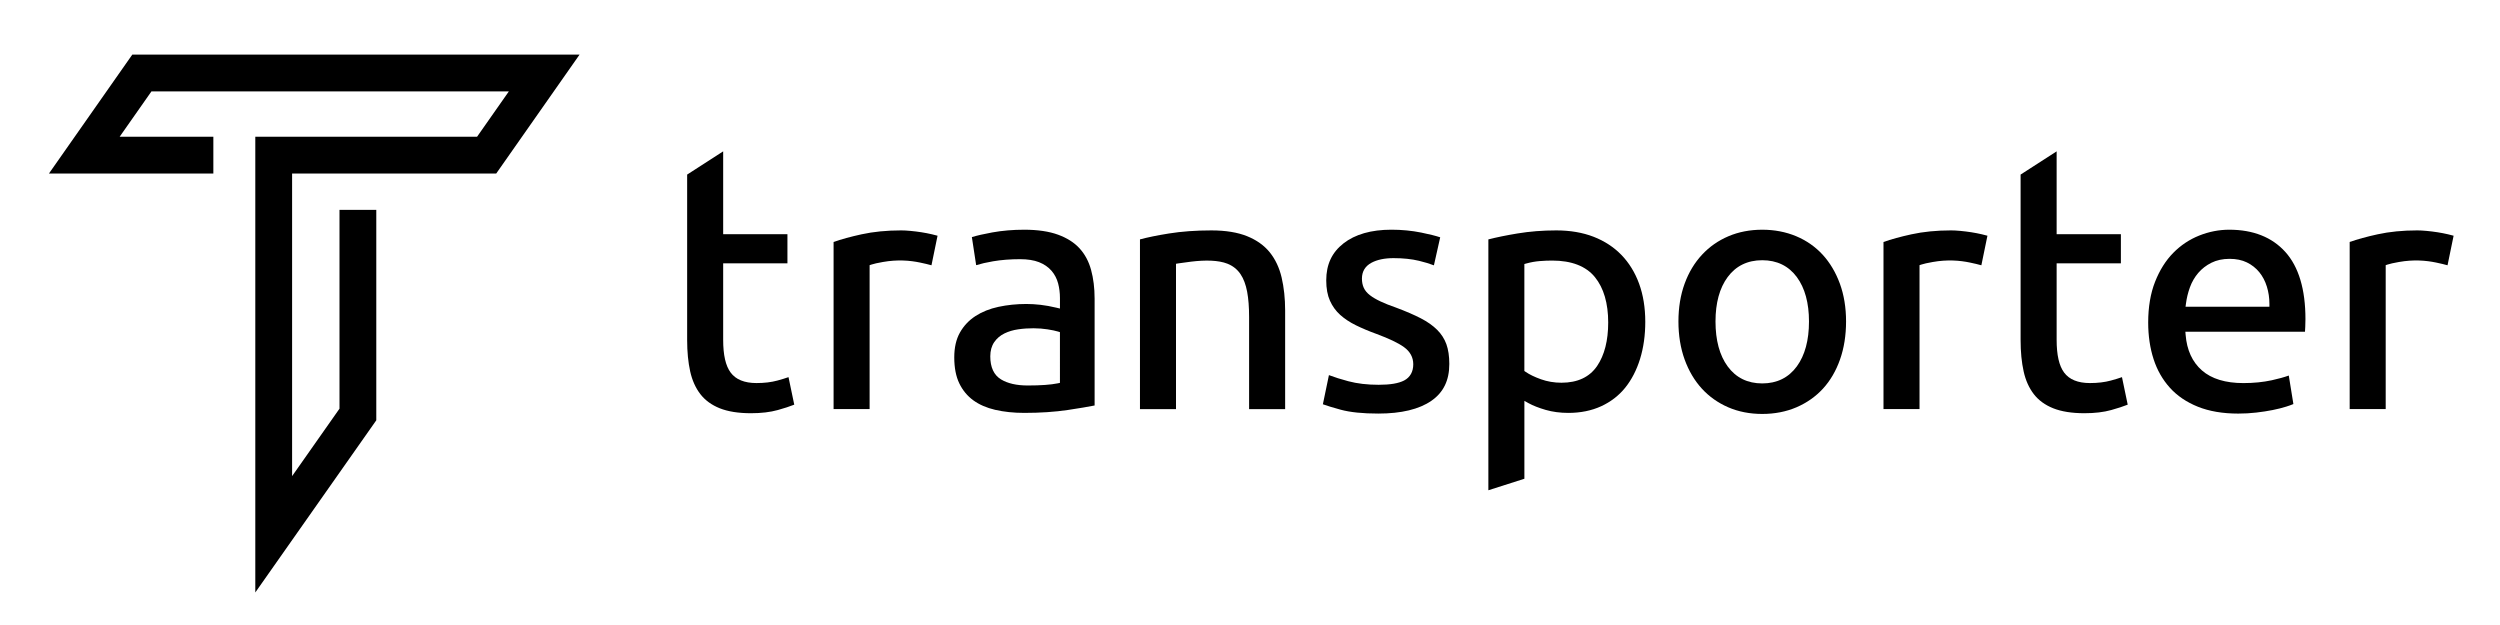 <?xml version="1.0" encoding="utf-8"?>
<!-- Generator: Adobe Illustrator 16.0.0, SVG Export Plug-In . SVG Version: 6.00 Build 0)  -->
<!DOCTYPE svg PUBLIC "-//W3C//DTD SVG 1.1//EN" "http://www.w3.org/Graphics/SVG/1.1/DTD/svg11.dtd">
<svg version="1.1" id="Capa_1" xmlns="http://www.w3.org/2000/svg" xmlns:xlink="http://www.w3.org/1999/xlink" x="0px" y="0px"
	 width="200px" height="50px" viewBox="0 0 200 50" enable-background="new 0 0 200 50" xml:space="preserve">
<path  d="M63.081,30.172c-0.246,0.087-0.543,0.178-0.887,0.272c-0.487,0.134-1.05,0.201-1.678,0.201
	c-0.957,0-1.652-0.282-2.064-0.84c-0.403-0.542-0.598-1.4-0.598-2.624v-6.115h5.141v-2.331h-5.141v-6.627l-2.882,1.858V27.21
	c0,0.936,0.082,1.778,0.243,2.506c0.159,0.71,0.432,1.32,0.814,1.815c0.378,0.49,0.898,0.869,1.548,1.13
	c0.66,0.264,1.5,0.397,2.497,0.397c0.822,0,1.545-0.085,2.149-0.254c0.523-0.146,0.965-0.291,1.317-0.431L63.081,30.172z"/>
<path  d="M73.591,21.002c0.371,0.077,0.677,0.15,0.927,0.221l0.486-2.365c-0.127-0.036-0.277-0.074-0.448-0.114
	c-0.27-0.063-0.552-0.118-0.841-0.163c-0.289-0.045-0.579-0.081-0.87-0.108c-0.297-0.028-0.542-0.041-0.751-0.041
	c-1.155,0-2.223,0.105-3.17,0.313c-0.878,0.192-1.629,0.398-2.237,0.613v13.37h2.882V21.213l0.159-0.052
	c0.179-0.06,0.475-0.126,0.902-0.202C71.802,20.751,72.796,20.837,73.591,21.002"/>
<path  d="M87.568,23.866c0-0.822-0.094-1.588-0.282-2.274c-0.182-0.67-0.491-1.248-0.916-1.716
	c-0.424-0.467-1.003-0.837-1.719-1.098c-0.726-0.267-1.639-0.401-2.712-0.401c-0.902,0-1.761,0.073-2.556,0.217
	c-0.686,0.125-1.234,0.251-1.634,0.374l0.343,2.245c0.374-0.115,0.826-0.219,1.35-0.309c0.657-0.112,1.386-0.169,2.167-0.169
	c0.597,0,1.104,0.08,1.507,0.237c0.41,0.161,0.747,0.392,1.002,0.686c0.252,0.292,0.431,0.634,0.532,1.017
	c0.097,0.368,0.146,0.759,0.146,1.164v0.845l-0.284-0.068c-0.449-0.107-0.877-0.185-1.271-0.23
	c-0.395-0.045-0.776-0.067-1.134-0.067c-0.773,0-1.523,0.077-2.232,0.229c-0.697,0.149-1.316,0.399-1.843,0.741
	c-0.518,0.337-0.934,0.779-1.237,1.315c-0.302,0.533-0.454,1.202-0.454,1.986c0,0.829,0.136,1.529,0.405,2.084
	c0.267,0.552,0.643,1.006,1.116,1.35c0.479,0.349,1.069,0.605,1.754,0.764c0.699,0.161,1.48,0.244,2.324,0.244
	c1.286,0,2.459-0.079,3.489-0.233c0.912-0.137,1.63-0.258,2.14-0.36V23.866z M84.795,30.63l-0.183,0.038
	c-0.548,0.113-1.354,0.171-2.395,0.171c-0.886,0-1.606-0.164-2.138-0.489c-0.569-0.348-0.856-0.967-0.856-1.841
	c0-0.451,0.106-0.834,0.317-1.14c0.206-0.298,0.482-0.533,0.821-0.697c0.326-0.158,0.691-0.268,1.09-0.325
	c0.833-0.122,1.673-0.106,2.349,0c0.367,0.058,0.638,0.114,0.832,0.174l0.163,0.049V30.63z"/>
<path  d="M98.194,21.096c0.438,0.173,0.79,0.454,1.045,0.832c0.247,0.365,0.426,0.84,0.533,1.413
	c0.104,0.556,0.156,1.235,0.156,2.018v7.369h2.883v-7.895c0-0.954-0.096-1.842-0.283-2.641c-0.186-0.783-0.505-1.458-0.95-2.008
	c-0.442-0.546-1.047-0.979-1.801-1.285c-0.762-0.31-1.728-0.467-2.87-0.467c-1.233,0-2.374,0.083-3.39,0.246
	c-0.928,0.149-1.708,0.308-2.32,0.473v13.577h2.883V21.102l0.193-0.032c0.223-0.037,0.566-0.083,1.031-0.14
	C96.43,20.795,97.467,20.81,98.194,21.096"/>
<path  d="M115.945,29.117c0-0.616-0.079-1.147-0.234-1.581c-0.154-0.426-0.4-0.811-0.734-1.145
	c-0.339-0.34-0.779-0.651-1.311-0.926c-0.541-0.279-1.211-0.568-1.991-0.859c-0.479-0.166-0.896-0.331-1.233-0.491
	c-0.347-0.163-0.63-0.329-0.844-0.496c-0.232-0.178-0.399-0.379-0.498-0.598c-0.097-0.214-0.145-0.46-0.145-0.73
	c0-0.568,0.254-0.994,0.755-1.267c0.456-0.247,1.051-0.373,1.769-0.373c0.77,0,1.457,0.072,2.044,0.214
	c0.457,0.111,0.856,0.232,1.19,0.362l0.503-2.242c-0.367-0.122-0.876-0.249-1.518-0.379c-0.755-0.153-1.558-0.23-2.386-0.23
	c-1.616,0-2.906,0.37-3.837,1.098c-0.926,0.725-1.376,1.691-1.376,2.955c0,0.646,0.101,1.195,0.298,1.632
	c0.197,0.438,0.471,0.817,0.813,1.125c0.352,0.316,0.775,0.597,1.261,0.835c0.496,0.243,1.051,0.478,1.649,0.694
	c1.025,0.381,1.744,0.726,2.197,1.053c0.494,0.357,0.744,0.82,0.744,1.375c0,0.598-0.253,1.046-0.731,1.296
	c-0.442,0.23-1.109,0.344-2.04,0.344c-0.901,0-1.717-0.096-2.423-0.284c-0.582-0.155-1.104-0.319-1.553-0.489l-0.484,2.332
	c0.318,0.117,0.797,0.262,1.426,0.435c0.751,0.205,1.763,0.309,3.006,0.309c1.84,0,3.27-0.343,4.248-1.022
	C115.477,31.395,115.945,30.431,115.945,29.117"/>
<path  d="M130.016,31.017c0.513-0.637,0.912-1.41,1.188-2.3c0.277-0.896,0.418-1.896,0.418-2.971
	c0-1.128-0.167-2.157-0.497-3.058c-0.328-0.895-0.804-1.667-1.414-2.295c-0.609-0.627-1.357-1.115-2.225-1.452
	c-0.873-0.338-1.877-0.509-2.983-0.509c-1.087,0-2.135,0.083-3.112,0.246c-0.898,0.149-1.679,0.309-2.322,0.475v20.068l2.882-0.921
	V32.07l0.342,0.188c0.352,0.194,0.811,0.373,1.362,0.534c0.549,0.158,1.158,0.24,1.814,0.24c0.975,0,1.859-0.181,2.626-0.533
	C128.858,32.148,129.505,31.649,130.016,31.017 M127.773,29.273c-0.605,0.893-1.565,1.345-2.857,1.345
	c-0.577,0-1.129-0.094-1.639-0.276c-0.507-0.182-0.92-0.381-1.228-0.595l-0.1-0.067v-8.559l0.17-0.046
	c0.346-0.096,0.698-0.159,1.051-0.188c0.348-0.028,0.684-0.042,1-0.042c1.558,0,2.71,0.447,3.426,1.328
	c0.703,0.868,1.06,2.088,1.06,3.628C128.656,27.241,128.359,28.409,127.773,29.273"/>
<path  d="M147.2,28.764c0.322-0.911,0.485-1.936,0.485-3.046c0-1.109-0.167-2.128-0.497-3.029
	c-0.329-0.898-0.793-1.677-1.377-2.314c-0.583-0.635-1.294-1.132-2.116-1.477c-0.824-0.345-1.737-0.521-2.715-0.521
	c-0.979,0-1.887,0.175-2.701,0.521c-0.814,0.345-1.527,0.842-2.117,1.479c-0.595,0.637-1.063,1.415-1.391,2.313
	c-0.329,0.899-0.497,1.918-0.497,3.029c0,1.112,0.168,2.136,0.497,3.044c0.329,0.906,0.792,1.688,1.377,2.327
	c0.583,0.637,1.292,1.138,2.105,1.491c0.813,0.354,1.731,0.534,2.727,0.534s1.917-0.18,2.741-0.534
	c0.822-0.354,1.534-0.855,2.118-1.491C146.424,30.451,146.881,29.669,147.2,28.764 M143.75,29.307
	c-0.661,0.906-1.593,1.367-2.77,1.367c-1.178,0-2.11-0.461-2.771-1.367c-0.644-0.882-0.969-2.09-0.969-3.589
	c0-1.481,0.326-2.675,0.97-3.549c0.66-0.896,1.592-1.351,2.77-1.351c1.176,0,2.107,0.454,2.769,1.351
	c0.644,0.875,0.97,2.07,0.97,3.549C144.719,27.216,144.394,28.424,143.75,29.307"/>
<path  d="M157.583,21.002c0.37,0.077,0.676,0.15,0.926,0.221l0.486-2.365c-0.127-0.036-0.276-0.074-0.447-0.114
	c-0.271-0.063-0.553-0.118-0.841-0.163c-0.29-0.045-0.58-0.081-0.869-0.108c-0.297-0.028-0.543-0.041-0.752-0.041
	c-1.157,0-2.224,0.105-3.17,0.313c-0.878,0.192-1.63,0.398-2.237,0.613v13.37h2.883V21.213l0.157-0.052
	c0.182-0.06,0.477-0.126,0.903-0.202C155.794,20.751,156.787,20.837,157.583,21.002"/>
<path  d="M169.758,30.172c-0.246,0.087-0.543,0.178-0.888,0.272c-0.485,0.134-1.051,0.201-1.677,0.201
	c-0.957,0-1.651-0.282-2.064-0.84c-0.401-0.542-0.598-1.4-0.598-2.624v-6.115h5.14v-2.331h-5.14v-6.627l-2.883,1.858V27.21
	c0,0.936,0.081,1.778,0.244,2.506c0.157,0.71,0.431,1.32,0.813,1.815c0.377,0.49,0.897,0.869,1.548,1.13
	c0.66,0.264,1.499,0.397,2.497,0.397c0.822,0,1.545-0.085,2.148-0.254c0.524-0.146,0.966-0.291,1.318-0.431L169.758,30.172z"/>
<path  d="M182.897,32.53c0.228-0.071,0.42-0.141,0.574-0.206l-0.368-2.281c-0.363,0.132-0.818,0.258-1.358,0.377
	c-0.685,0.149-1.448,0.227-2.272,0.227c-1.434,0-2.548-0.34-3.316-1.011c-0.771-0.674-1.211-1.632-1.307-2.85l-0.021-0.249h9.57
	c0.011-0.124,0.018-0.258,0.022-0.4c0.01-0.226,0.015-0.431,0.015-0.612c0-2.379-0.542-4.188-1.613-5.373
	c-1.063-1.178-2.573-1.775-4.484-1.775c-0.814,0-1.623,0.157-2.402,0.468c-0.778,0.31-1.477,0.775-2.076,1.384
	c-0.602,0.61-1.091,1.388-1.455,2.313c-0.366,0.927-0.551,2.023-0.551,3.259c0,1.059,0.145,2.044,0.431,2.927
	c0.283,0.878,0.723,1.647,1.307,2.293c0.581,0.645,1.332,1.153,2.236,1.516c0.907,0.365,1.994,0.55,3.229,0.55
	c0.487,0,0.972-0.027,1.438-0.081c0.475-0.055,0.919-0.123,1.321-0.204C182.222,32.72,182.585,32.629,182.897,32.53 M174.878,24.278
	c0.057-0.438,0.163-0.872,0.315-1.292c0.156-0.429,0.38-0.815,0.663-1.148c0.286-0.335,0.64-0.61,1.054-0.817
	c0.417-0.208,0.906-0.314,1.456-0.314c0.53,0,0.996,0.096,1.386,0.287c0.388,0.189,0.721,0.451,0.99,0.779
	c0.265,0.325,0.47,0.713,0.607,1.155c0.135,0.436,0.204,0.9,0.204,1.381v0.23h-6.71L174.878,24.278z"/>
<path  d="M194.877,21.002c0.37,0.077,0.677,0.15,0.926,0.221l0.486-2.365c-0.127-0.036-0.276-0.074-0.447-0.114
	c-0.27-0.063-0.552-0.118-0.84-0.163c-0.291-0.045-0.58-0.081-0.87-0.108c-0.297-0.028-0.543-0.041-0.752-0.041
	c-1.157,0-2.224,0.105-3.17,0.313c-0.877,0.192-1.63,0.398-2.236,0.613v13.37h2.882V21.213l0.158-0.052
	c0.181-0.06,0.476-0.126,0.902-0.202C193.088,20.751,194.081,20.837,194.877,21.002"/>
<polygon  points="39.697,13.883 46.366,4.368 10.584,4.368 3.915,13.883 17.068,13.883 17.068,10.94 9.572,10.94 
	12.116,7.312 40.708,7.312 38.165,10.94 20.424,10.94 20.424,47.397 30.103,33.624 30.103,16.79 27.16,16.79 27.16,32.693 
	23.368,38.09 23.368,13.883 "/>
</svg>
